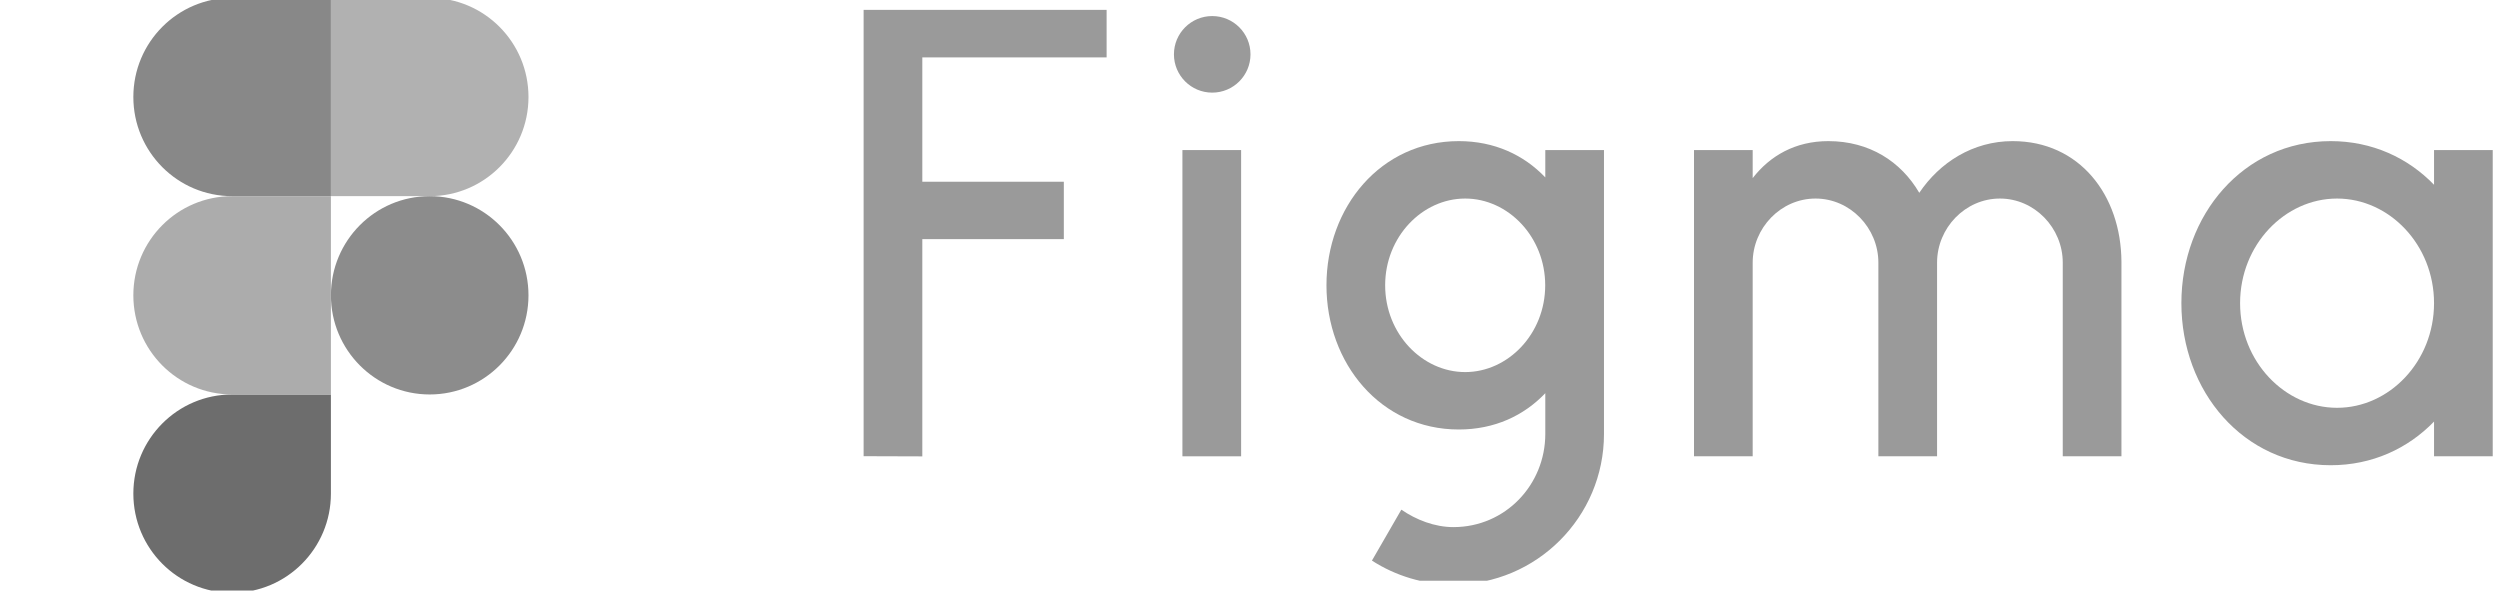 <svg width="254" height="60" viewBox="0 0 254 60" fill="none" xmlns="http://www.w3.org/2000/svg">
<g clip-path="url(#clip0_496_28538)">
<path d="M33.622 30.004C33.622 24.44 38.115 19.93 43.658 19.93C49.2 19.93 53.694 24.44 53.694 30.004C53.694 35.568 49.2 40.078 43.658 40.078C38.115 40.078 33.622 35.568 33.622 30.004Z" fill="#8C8C8C"/>
<path d="M13.548 50.152C13.548 44.589 18.041 40.078 23.584 40.078H33.62V50.152C33.62 55.716 29.127 60.226 23.584 60.226C18.041 60.226 13.548 55.716 13.548 50.152Z" fill="#6D6D6D"/>
<path d="M33.622 -0.219V19.929H43.658C49.2 19.929 53.694 15.419 53.694 9.855C53.694 4.292 49.2 -0.219 43.658 -0.219H33.622Z" fill="#B1B1B1"/>
<path d="M13.548 9.855C13.548 15.419 18.041 19.929 23.584 19.929H33.62V-0.219H23.584C18.041 -0.219 13.548 4.292 13.548 9.855Z" fill="#888888"/>
<path d="M13.548 30.004C13.548 35.568 18.041 40.078 23.584 40.078H33.62V19.93H23.584C18.041 19.93 13.548 24.44 13.548 30.004Z" fill="#ACACAC"/>
</g>
<g clip-path="url(#clip1_496_28538)">
<path d="M87.743 0.003V46.349L93.707 46.368V24.297H108.085V18.463H93.707V5.834H112.432V0L87.743 0.003Z" fill="#9A9A9A"/>
<path d="M123.161 9.411C125.309 9.411 127.05 7.67 127.05 5.522C127.05 3.374 125.309 1.632 123.161 1.632C121.013 1.632 119.272 3.374 119.272 5.522C119.272 7.67 121.013 9.411 123.161 9.411Z" fill="#9A9A9A"/>
<path d="M120.134 15.246V46.36H126.098V15.246H120.134Z" fill="#9A9A9A"/>
<path fill-rule="evenodd" clip-rule="evenodd" d="M148.214 14.338C140.295 14.338 134.769 21.035 134.769 28.987C134.769 36.939 140.295 43.637 148.214 43.637C151.84 43.637 154.827 42.233 157.002 39.948V44.09C157.002 49.245 152.953 53.554 147.668 53.554C145.768 53.554 143.881 52.818 142.377 51.782L139.389 56.957C141.776 58.495 144.618 59.388 147.668 59.388C156.117 59.388 162.965 52.539 162.965 44.09V15.245H157.002V18.026C154.827 15.742 151.84 14.338 148.214 14.338ZM140.732 28.987C140.732 24.051 144.508 20.172 148.862 20.172C153.217 20.172 156.993 24.051 156.993 28.987C156.993 33.923 153.217 37.803 148.862 37.803C144.508 37.803 140.732 33.923 140.732 28.987Z" fill="#9A9A9A"/>
<path d="M184.458 20.172C180.932 20.172 178.073 23.16 178.073 26.686V46.359H172.11V15.245H178.073V18.096C179.821 15.837 182.395 14.338 185.754 14.338C189.933 14.338 193.14 16.413 194.998 19.59C197.063 16.522 200.432 14.338 204.487 14.338C211.275 14.338 215.499 19.814 215.539 26.589C215.539 26.609 215.539 26.63 215.539 26.65V26.654C215.539 26.664 215.539 26.675 215.539 26.686V46.359H209.576V26.686C209.576 23.16 206.717 20.172 203.191 20.172C199.665 20.172 196.806 23.16 196.806 26.686V46.359H190.843V26.686C190.843 23.16 187.984 20.172 184.458 20.172Z" fill="#9A9A9A"/>
<path fill-rule="evenodd" clip-rule="evenodd" d="M247.298 18.772C244.645 16.033 241.011 14.338 236.797 14.338C227.925 14.338 221.629 21.849 221.629 30.802C221.629 39.755 227.925 47.267 236.797 47.267C241.011 47.267 244.645 45.572 247.298 42.832V46.359H253.261V15.245H247.298V18.772ZM227.593 30.802C227.593 24.863 232.141 20.172 237.445 20.172C242.75 20.172 247.298 24.863 247.298 30.802C247.298 36.742 242.75 41.433 237.445 41.433C232.141 41.433 227.593 36.742 227.593 30.802Z" fill="#9A9A9A"/>
</g>
<defs>
<clipPath id="clip0_496_28538">
<rect width="67.742" height="60" fill="white"/>
</clipPath>
<clipPath id="clip1_496_28538">
<rect width="166" height="58" fill="white" transform="translate(87.742 1)"/>
</clipPath>
</defs>
</svg>
